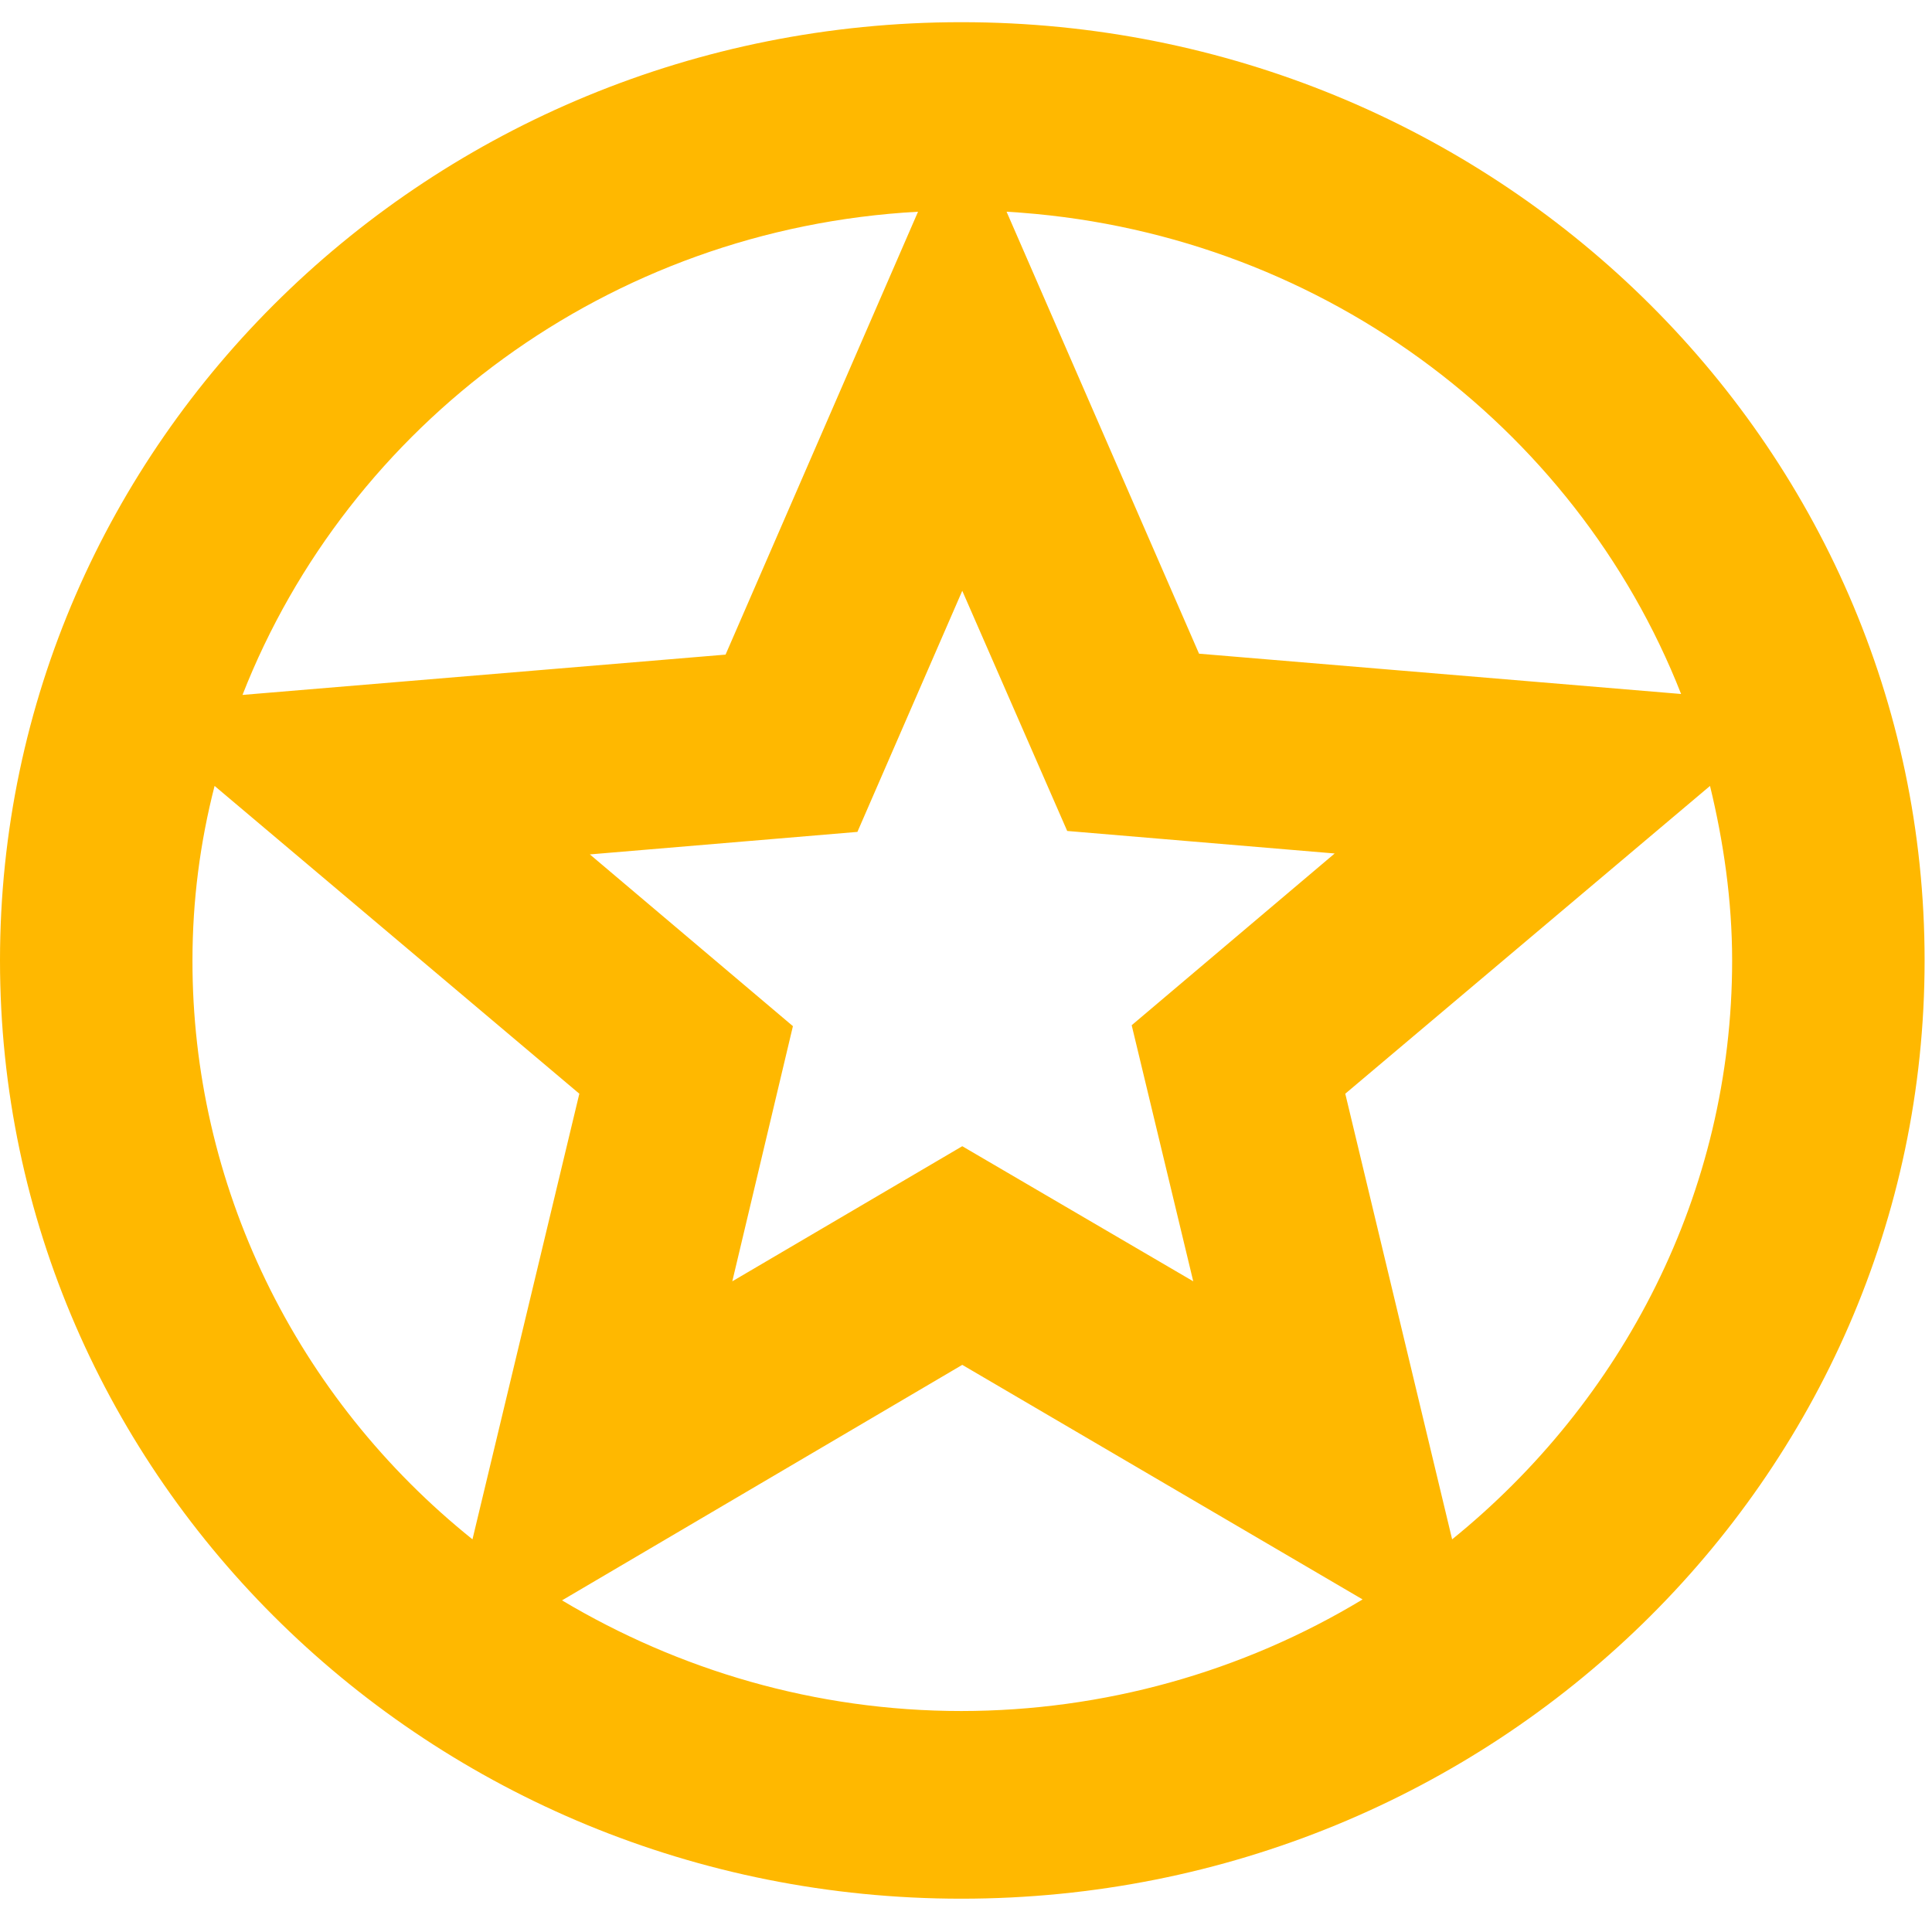 <svg width="29" height="29" viewBox="0 0 29 29" fill="none" xmlns="http://www.w3.org/2000/svg">
<path d="M14.43 0.333C6.457 0.333 0 6.643 0 14.417C0 22.191 6.457 28.5 14.43 28.5C22.418 28.5 28.889 22.191 28.889 14.417C28.889 6.643 22.418 0.333 14.43 0.333ZM25.234 10.417L17.998 9.812L15.109 3.178C19.746 3.446 23.646 6.375 25.234 10.417ZM17.911 19.233L14.444 17.205L10.992 19.233L11.902 15.403L8.854 12.825L12.87 12.487L14.444 8.868L16.019 12.473L20.034 12.811L16.987 15.389L17.911 19.233ZM13.78 3.178L10.891 9.826L3.64 10.431C5.229 6.375 9.129 3.432 13.78 3.178ZM2.889 14.417C2.889 13.515 3.004 12.642 3.221 11.797L8.696 16.417L7.092 23.106C5.777 22.051 4.717 20.724 3.99 19.221C3.264 17.719 2.887 16.078 2.889 14.417ZM8.436 24.022L14.444 20.487L20.453 24.008C18.644 25.101 16.558 25.682 14.43 25.683C12.234 25.683 10.183 25.064 8.436 24.022ZM21.797 23.106L20.193 16.417L25.668 11.797C25.87 12.628 26 13.515 26 14.417C26 17.91 24.353 21.036 21.797 23.106Z" fill="#FFB800"/>
</svg>
